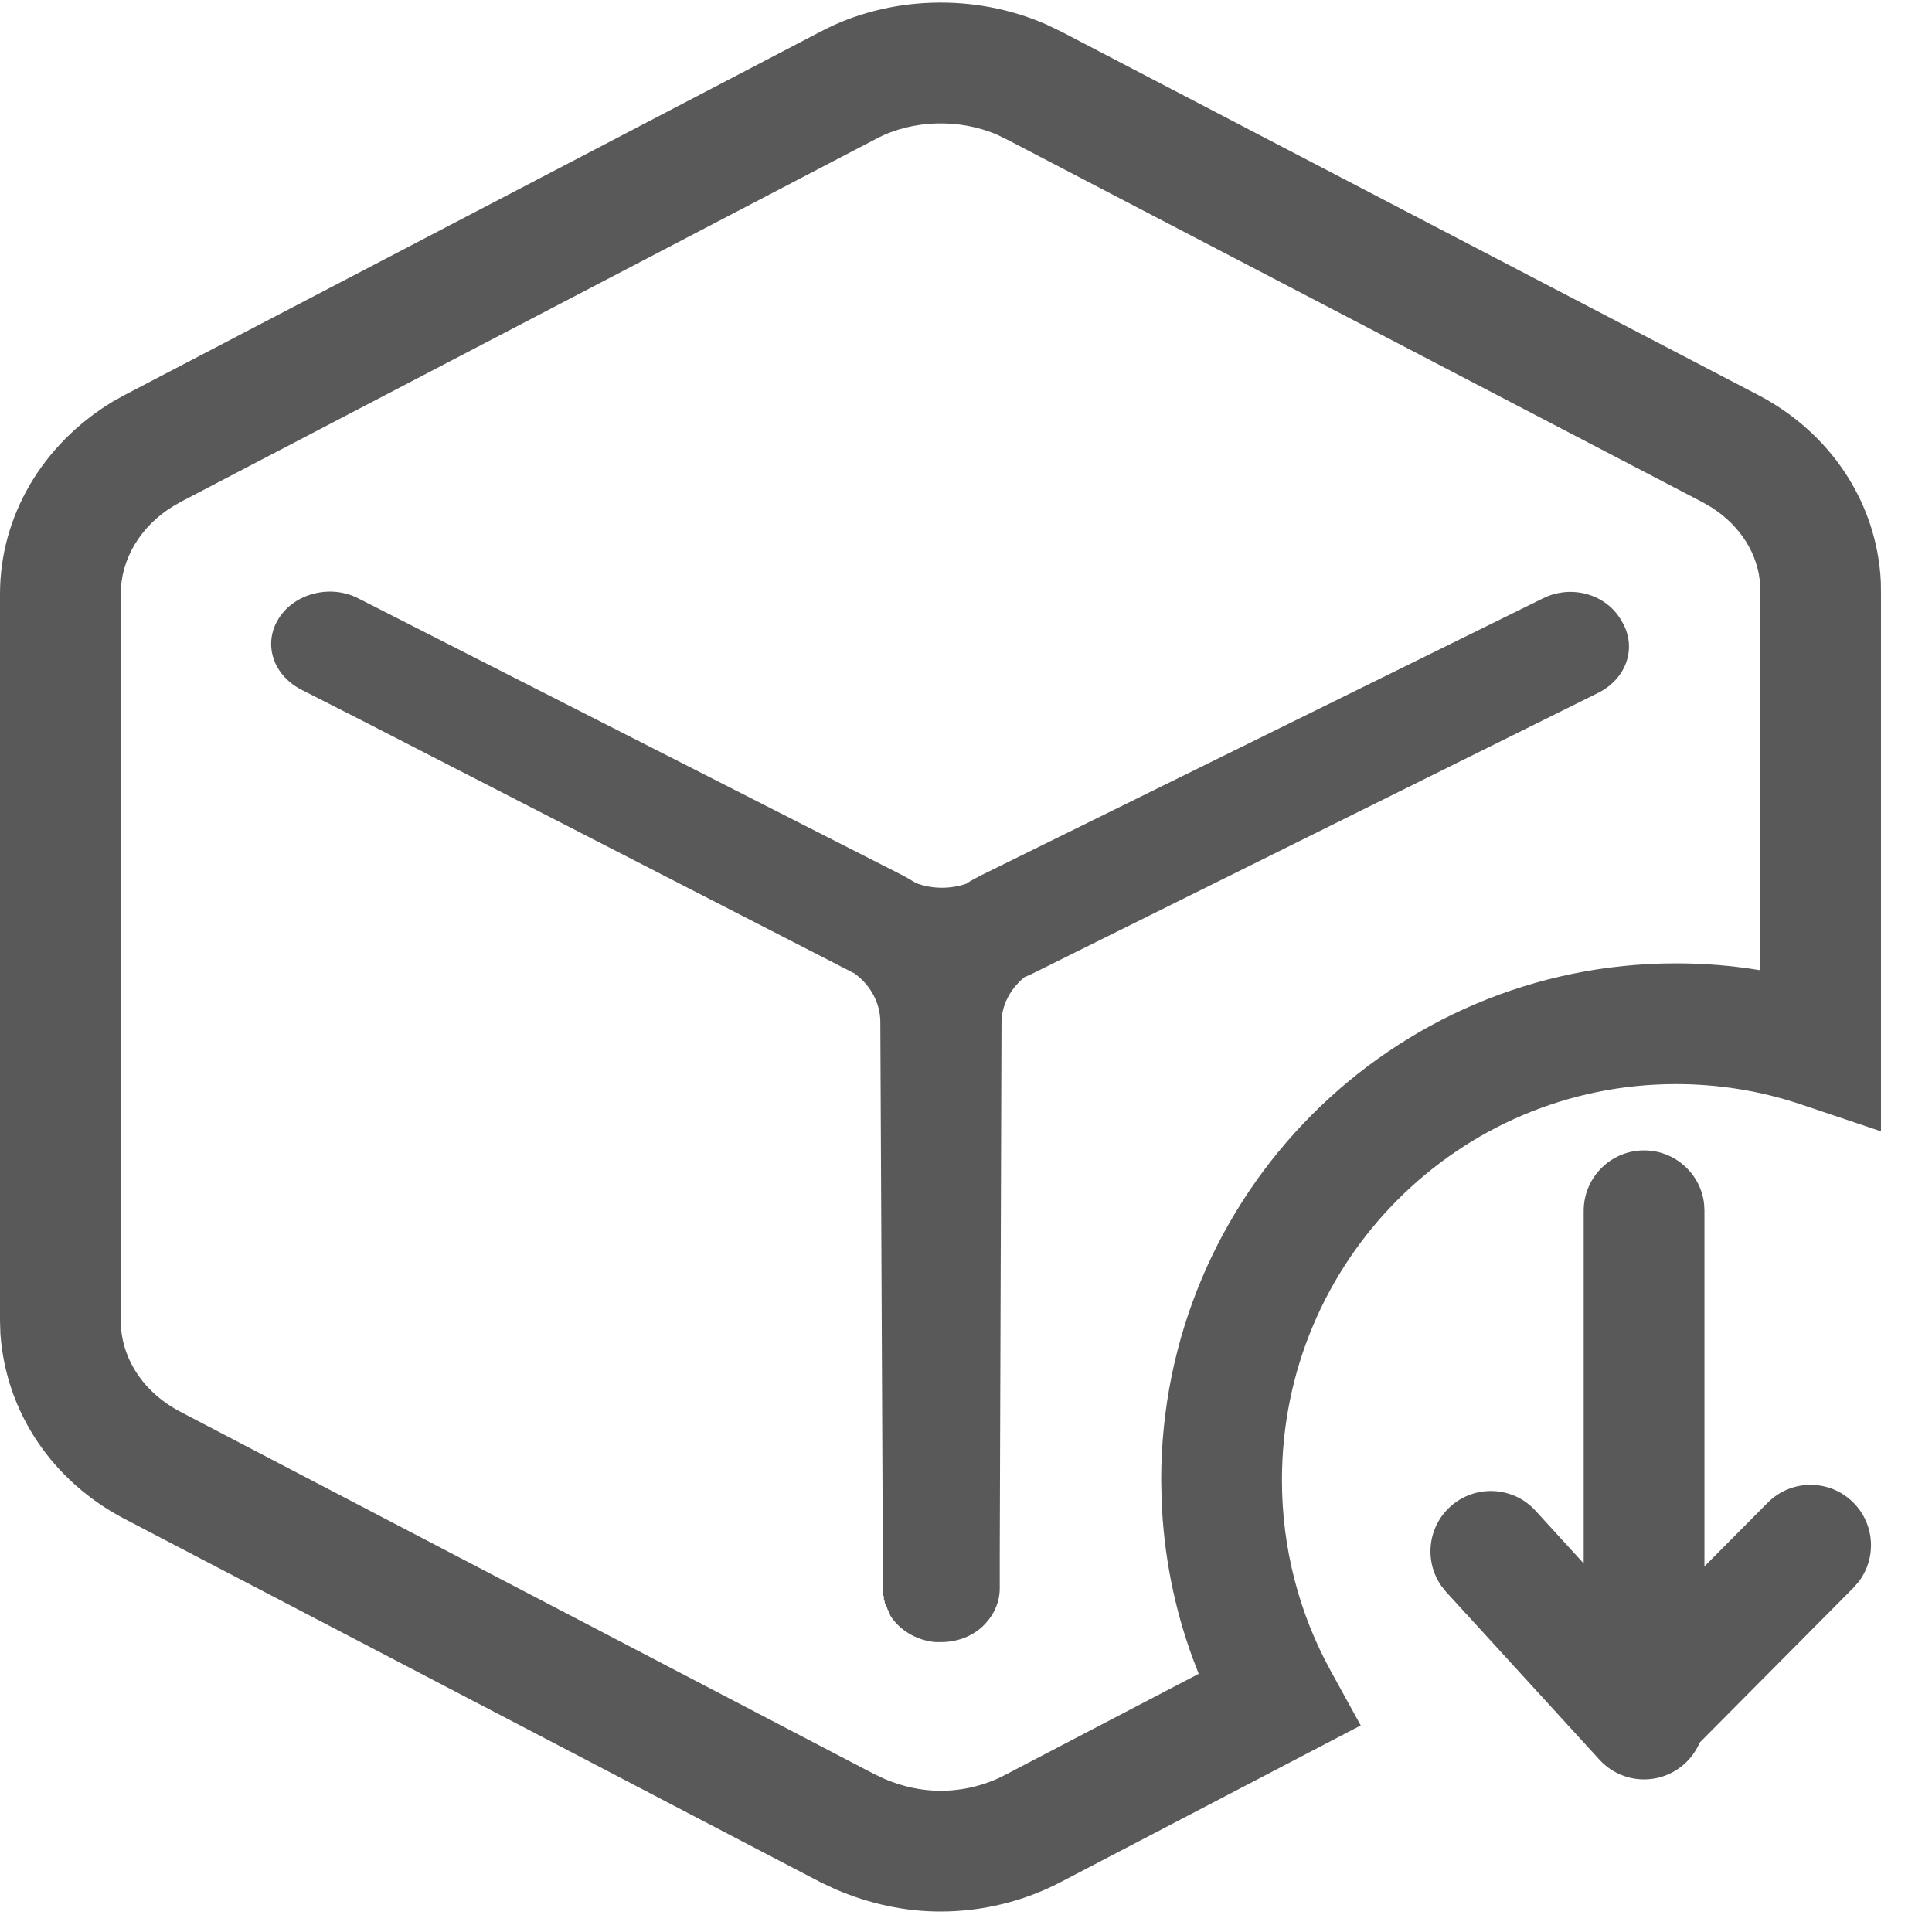 <svg xmlns="http://www.w3.org/2000/svg" xmlns:xlink="http://www.w3.org/1999/xlink" width="32" height="32" version="1.1" viewBox="0 0 32 32"><title>自动采集</title><desc>Created with Sketch.</desc><g id="最终版" fill="none" fill-rule="evenodd" stroke="none" stroke-width="1"><g id="路径-5备份-4" fill="#595959" fill-rule="nonzero" transform="translate(1, 1)"><g id="路径-2"><g id="路径-4"><g id="模型设置备份"><g><path id="形状结合" d="M12.584,-0.472 L1.061,5.544 L0.86,5.656 C-0.301,6.362 -1,7.552 -1,8.838 L-1,20.877 L-0.993,21.099 C-0.897,22.41 -0.12,23.539 1.06,24.156 L12.591,30.176 L12.835,30.291 C13.408,30.537 13.994,30.661 14.577,30.661 C15.273,30.661 15.961,30.491 16.565,30.175 L21.538,27.579 L21.045,26.683 C20.515,25.721 20.233,24.639 20.233,23.514 C20.233,19.891 23.156,16.956 26.76,16.956 C27.475,16.956 28.173,17.071 28.835,17.294 L30.155,17.738 L30.155,8.838 L30.153,8.643 C30.091,7.321 29.313,6.166 28.124,5.544 L16.578,-0.476 L16.326,-0.597 C15.139,-1.117 13.715,-1.073 12.584,-0.472 Z M15.683,1.313 L27.198,7.317 L27.337,7.397 C27.83,7.706 28.13,8.191 28.154,8.7 L28.154,15.069 L28.141,15.068 C27.688,14.993 27.226,14.956 26.76,14.956 C22.05,14.956 18.233,18.788 18.233,23.514 L18.24,23.851 C18.275,24.747 18.447,25.621 18.748,26.447 L18.854,26.724 L15.638,28.403 C15.319,28.57 14.95,28.661 14.577,28.661 C14.269,28.661 13.951,28.593 13.652,28.465 L13.477,28.383 L1.986,22.383 C1.406,22.08 1.046,21.556 1.004,20.989 L0.999,20.84 L1,8.838 C1,8.265 1.323,7.715 1.872,7.382 L2.015,7.301 L13.516,1.297 C14.109,0.983 14.892,0.959 15.524,1.235 L15.683,1.313 Z"/><path id="直线-3" d="M26.231,18.054 C26.744,18.054 27.167,18.44 27.225,18.937 L27.231,19.054 L27.231,26.873 C27.231,27.425 26.784,27.873 26.231,27.873 C25.718,27.873 25.296,27.487 25.238,26.989 L25.231,26.873 L25.231,19.054 C25.231,18.502 25.679,18.054 26.231,18.054 Z"/><path id="直线-3备份" d="M28.28,23.888 C28.669,23.497 29.302,23.495 29.694,23.884 C30.056,24.243 30.086,24.81 29.782,25.203 L29.699,25.298 L26.941,28.075 C26.551,28.466 25.918,28.469 25.526,28.079 C25.165,27.72 25.135,27.153 25.439,26.76 L25.522,26.665 L28.28,23.888 Z"/><path id="直线-3备份-2" d="M25.493,24.021 C25.866,23.613 26.498,23.585 26.906,23.958 C27.282,24.302 27.335,24.867 27.048,25.273 L26.969,25.37 L24.432,28.147 C24.059,28.555 23.426,28.583 23.019,28.211 C22.642,27.867 22.589,27.301 22.876,26.896 L22.955,26.798 L25.493,24.021 Z" transform="translate(24.962, 26.084) scale(1, -1) translate(-24.962, -26.084)"/><path id="路径" d="M24.554,8.912 L15.266,13.49 C15.178,13.535 15.09,13.579 15.002,13.639 C14.738,13.728 14.431,13.728 14.167,13.624 C14.094,13.579 14.021,13.535 13.933,13.49 L4.937,8.912 C4.483,8.675 3.882,8.823 3.619,9.239 C3.399,9.581 3.472,9.997 3.765,10.265 C3.824,10.324 3.912,10.384 4,10.428 L4.937,10.904 L13.098,15.095 C13.112,15.11 13.142,15.11 13.156,15.125 C13.42,15.318 13.581,15.615 13.581,15.928 L13.625,25.306 L13.625,25.395 C13.625,25.41 13.625,25.425 13.64,25.44 L13.64,25.484 C13.64,25.499 13.654,25.514 13.654,25.529 C13.654,25.544 13.654,25.559 13.669,25.574 C13.669,25.588 13.684,25.603 13.684,25.603 C13.684,25.618 13.698,25.633 13.698,25.648 C13.698,25.663 13.713,25.663 13.713,25.678 C13.728,25.692 13.728,25.707 13.742,25.737 L13.742,25.752 C13.889,25.99 14.167,26.168 14.489,26.198 L14.592,26.198 C14.885,26.198 15.163,26.079 15.339,25.871 C15.471,25.722 15.559,25.529 15.559,25.306 L15.559,24.712 L15.588,15.942 C15.588,15.645 15.735,15.378 15.969,15.184 C15.998,15.17 16.042,15.155 16.072,15.14 L25.477,10.473 C25.946,10.235 26.122,9.715 25.858,9.284 C25.609,8.838 25.023,8.675 24.554,8.912 Z"/></g></g></g></g></g></g></svg>